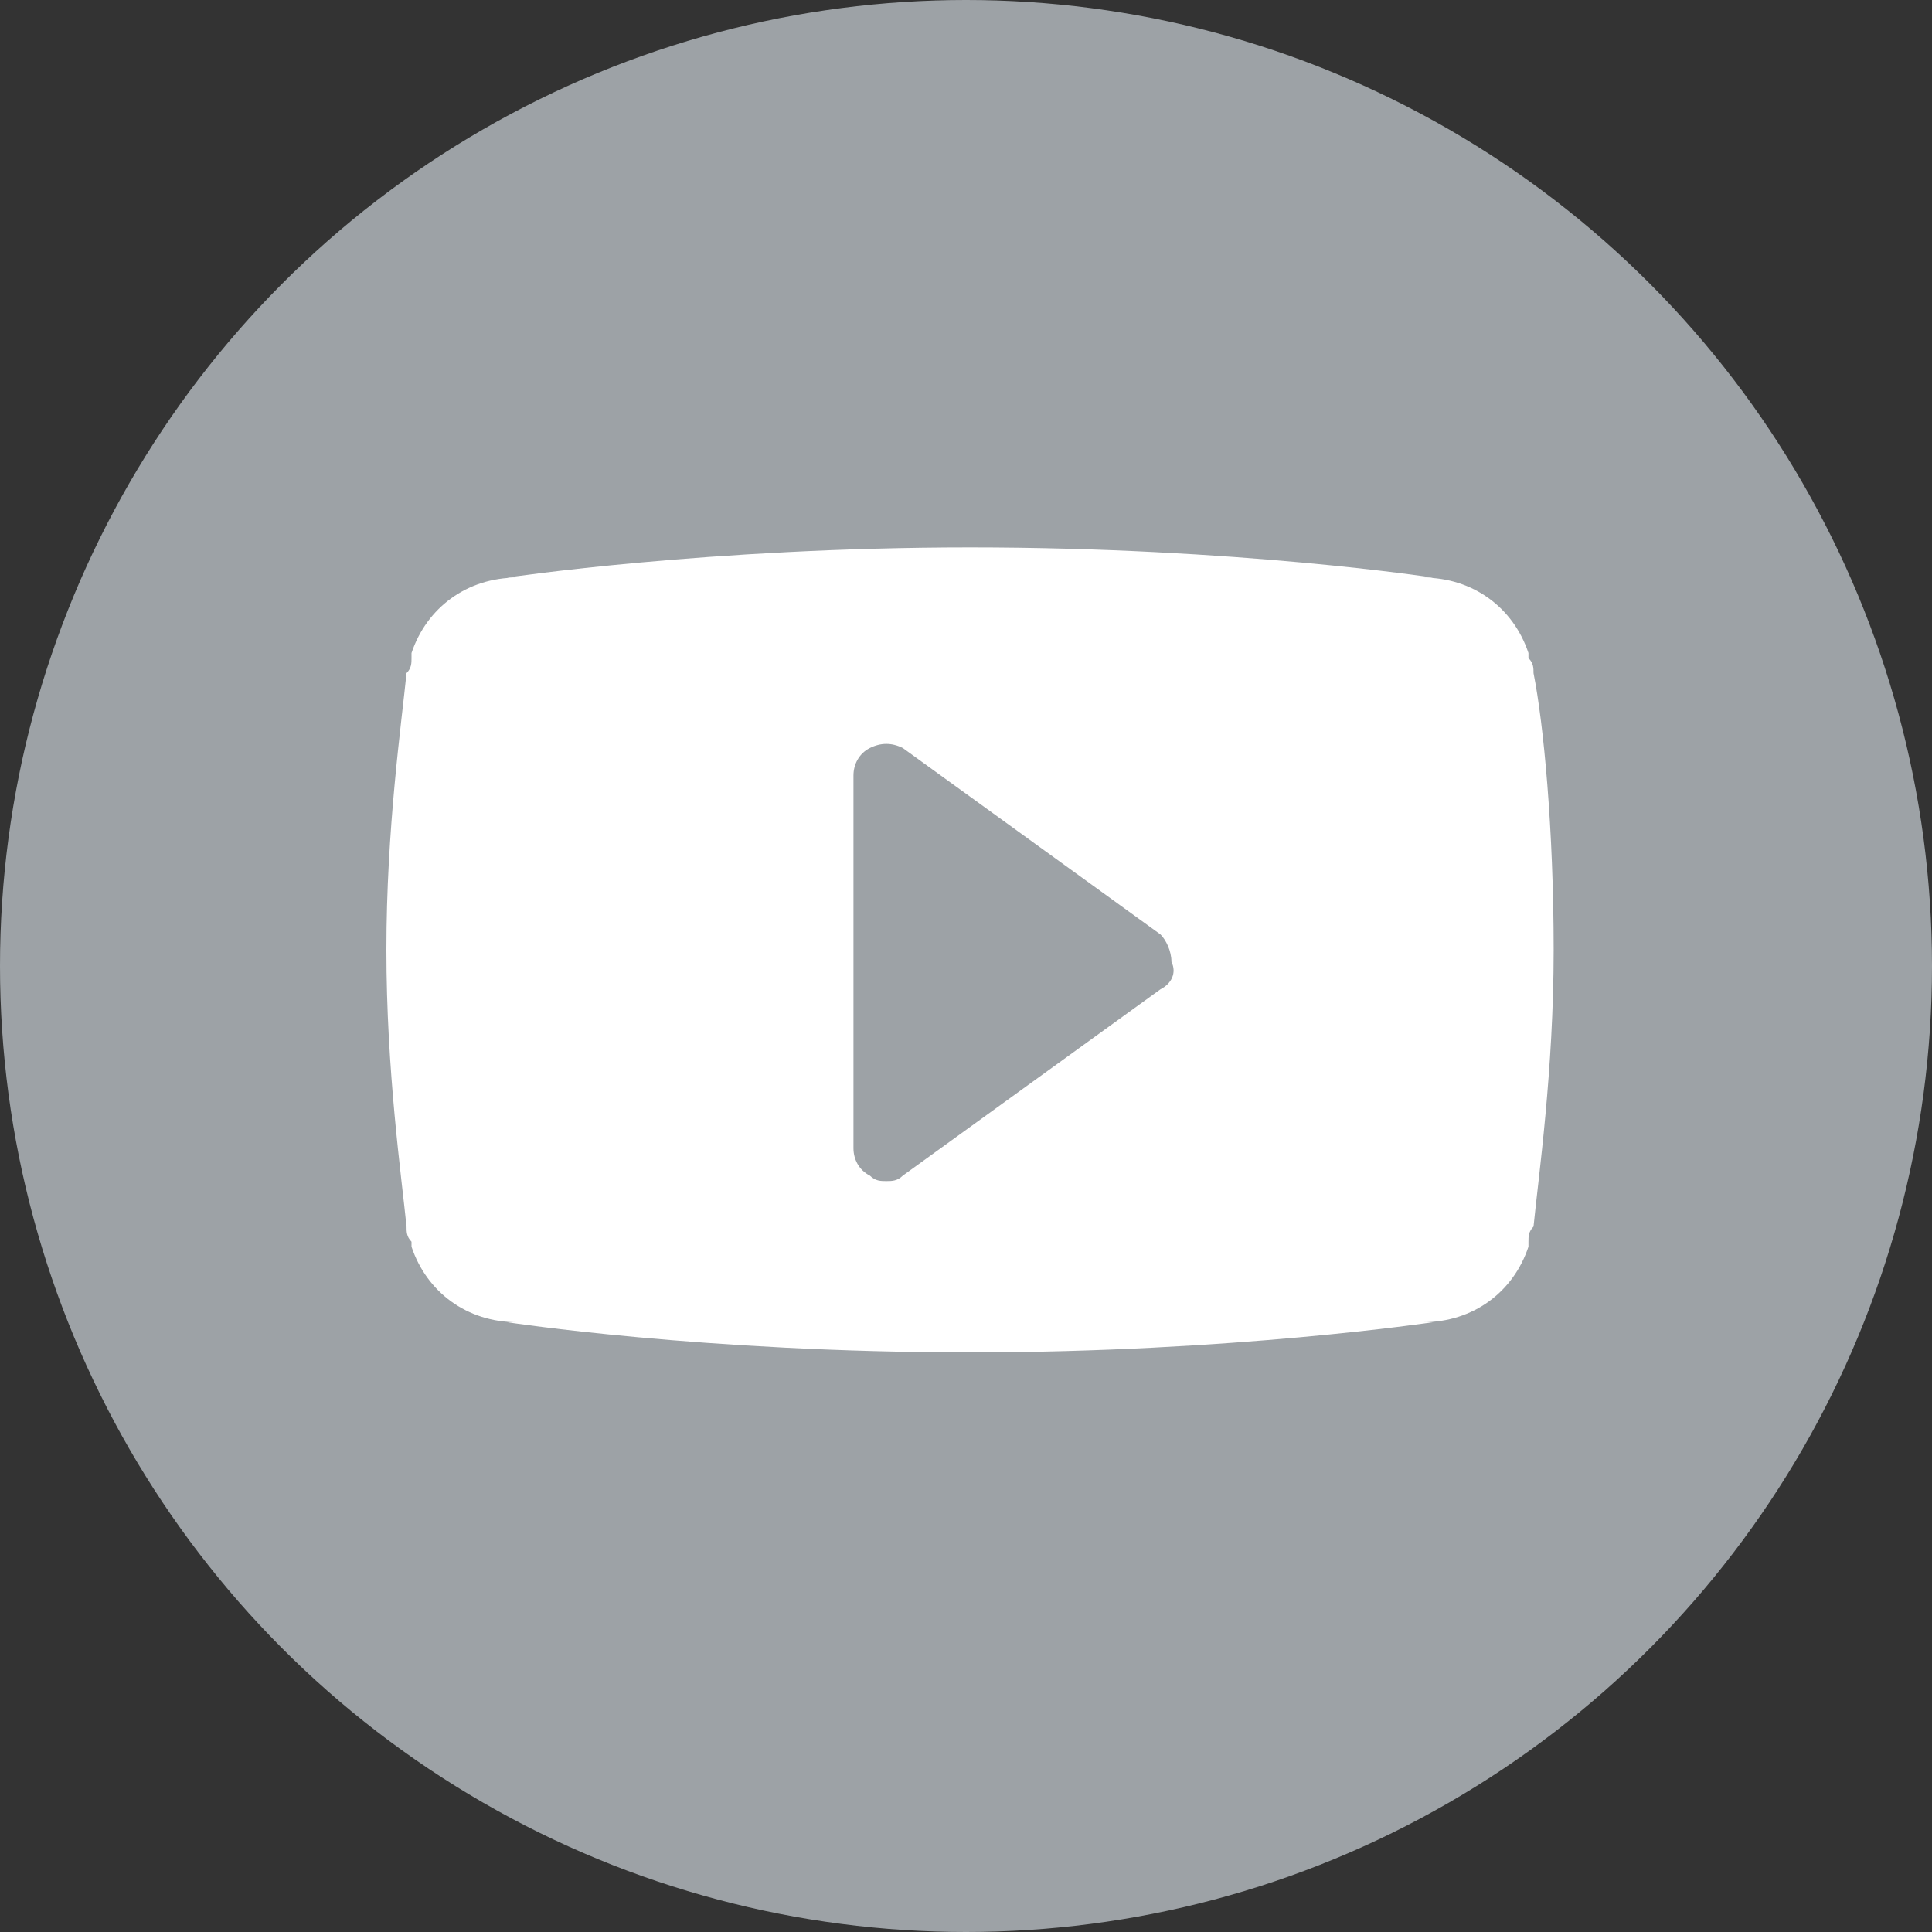 <?xml version="1.0" encoding="UTF-8" standalone="no"?>
<svg width="24px" height="24px" viewBox="0 0 24 24" version="1.1" xmlns="http://www.w3.org/2000/svg" xmlns:xlink="../../external.html?link=http://www.w3.org/1999/xlink">
    <rect x="0" y="0" width="24" height="24" fill="#333333" stroke="none"/>
    <!-- Generator: Sketch 39.1 (31720) - http://www.bohemiancoding.com/sketch -->
    <title>youtube-icon</title>
    <desc>Created with Sketch.</desc>
    <defs></defs>
    <g id="Page-1" stroke="none" stroke-width="1" fill="none" fill-rule="evenodd">
        <g id="Marketing-Home-v2---Stock-photo-B-Copy-4" transform="translate(-993, -4648)">
            <g id="youtube-icon" transform="translate(993, 4648)">
                <g id="Layer_1">
                    <circle id="Oval" fill="#9DA2A6" cx="12" cy="12" r="12"></circle>
                    <path d="M19.05,8.362 C19.05,8.3 19.05,8.237 18.987,8.175 L18.987,8.112 C18.8,7.55 18.3,7.175 17.675,7.175 L17.8,7.175 C17.8,7.175 15.362,6.8 12.05,6.8 C8.8,6.8 6.3,7.175 6.3,7.175 L6.425,7.175 C5.8,7.175 5.3,7.55 5.112,8.112 L5.112,8.175 C5.112,8.237 5.112,8.3 5.05,8.362 C4.987,8.987 4.8,10.3 4.8,11.8 C4.8,13.3 4.987,14.612 5.05,15.237 C5.05,15.3 5.05,15.362 5.112,15.425 L5.112,15.487 C5.3,16.05 5.8,16.425 6.425,16.425 L6.3,16.425 C6.3,16.425 8.737,16.8 12.05,16.8 C15.3,16.8 17.8,16.425 17.8,16.425 L17.675,16.425 C18.3,16.425 18.8,16.05 18.987,15.487 L18.987,15.425 C18.987,15.362 18.987,15.3 19.05,15.237 C19.112,14.612 19.3,13.3 19.3,11.8 C19.3,10.3 19.175,8.987 19.05,8.362 L19.05,8.362 Z M14.416,12.289 L11.215,14.604 C11.147,14.672 11.078,14.672 11.01,14.672 C10.942,14.672 10.874,14.672 10.806,14.604 C10.67,14.536 10.602,14.4 10.602,14.264 L10.602,9.633 C10.602,9.497 10.67,9.36 10.806,9.292 C10.942,9.224 11.078,9.224 11.215,9.292 L14.416,11.608 C14.484,11.676 14.552,11.812 14.552,11.948 C14.62,12.084 14.552,12.221 14.416,12.289 L14.416,12.289 Z" id="Shape" fill="#FFFFFF"></path>
                </g>
            </g>
        </g>
    </g>
</svg>